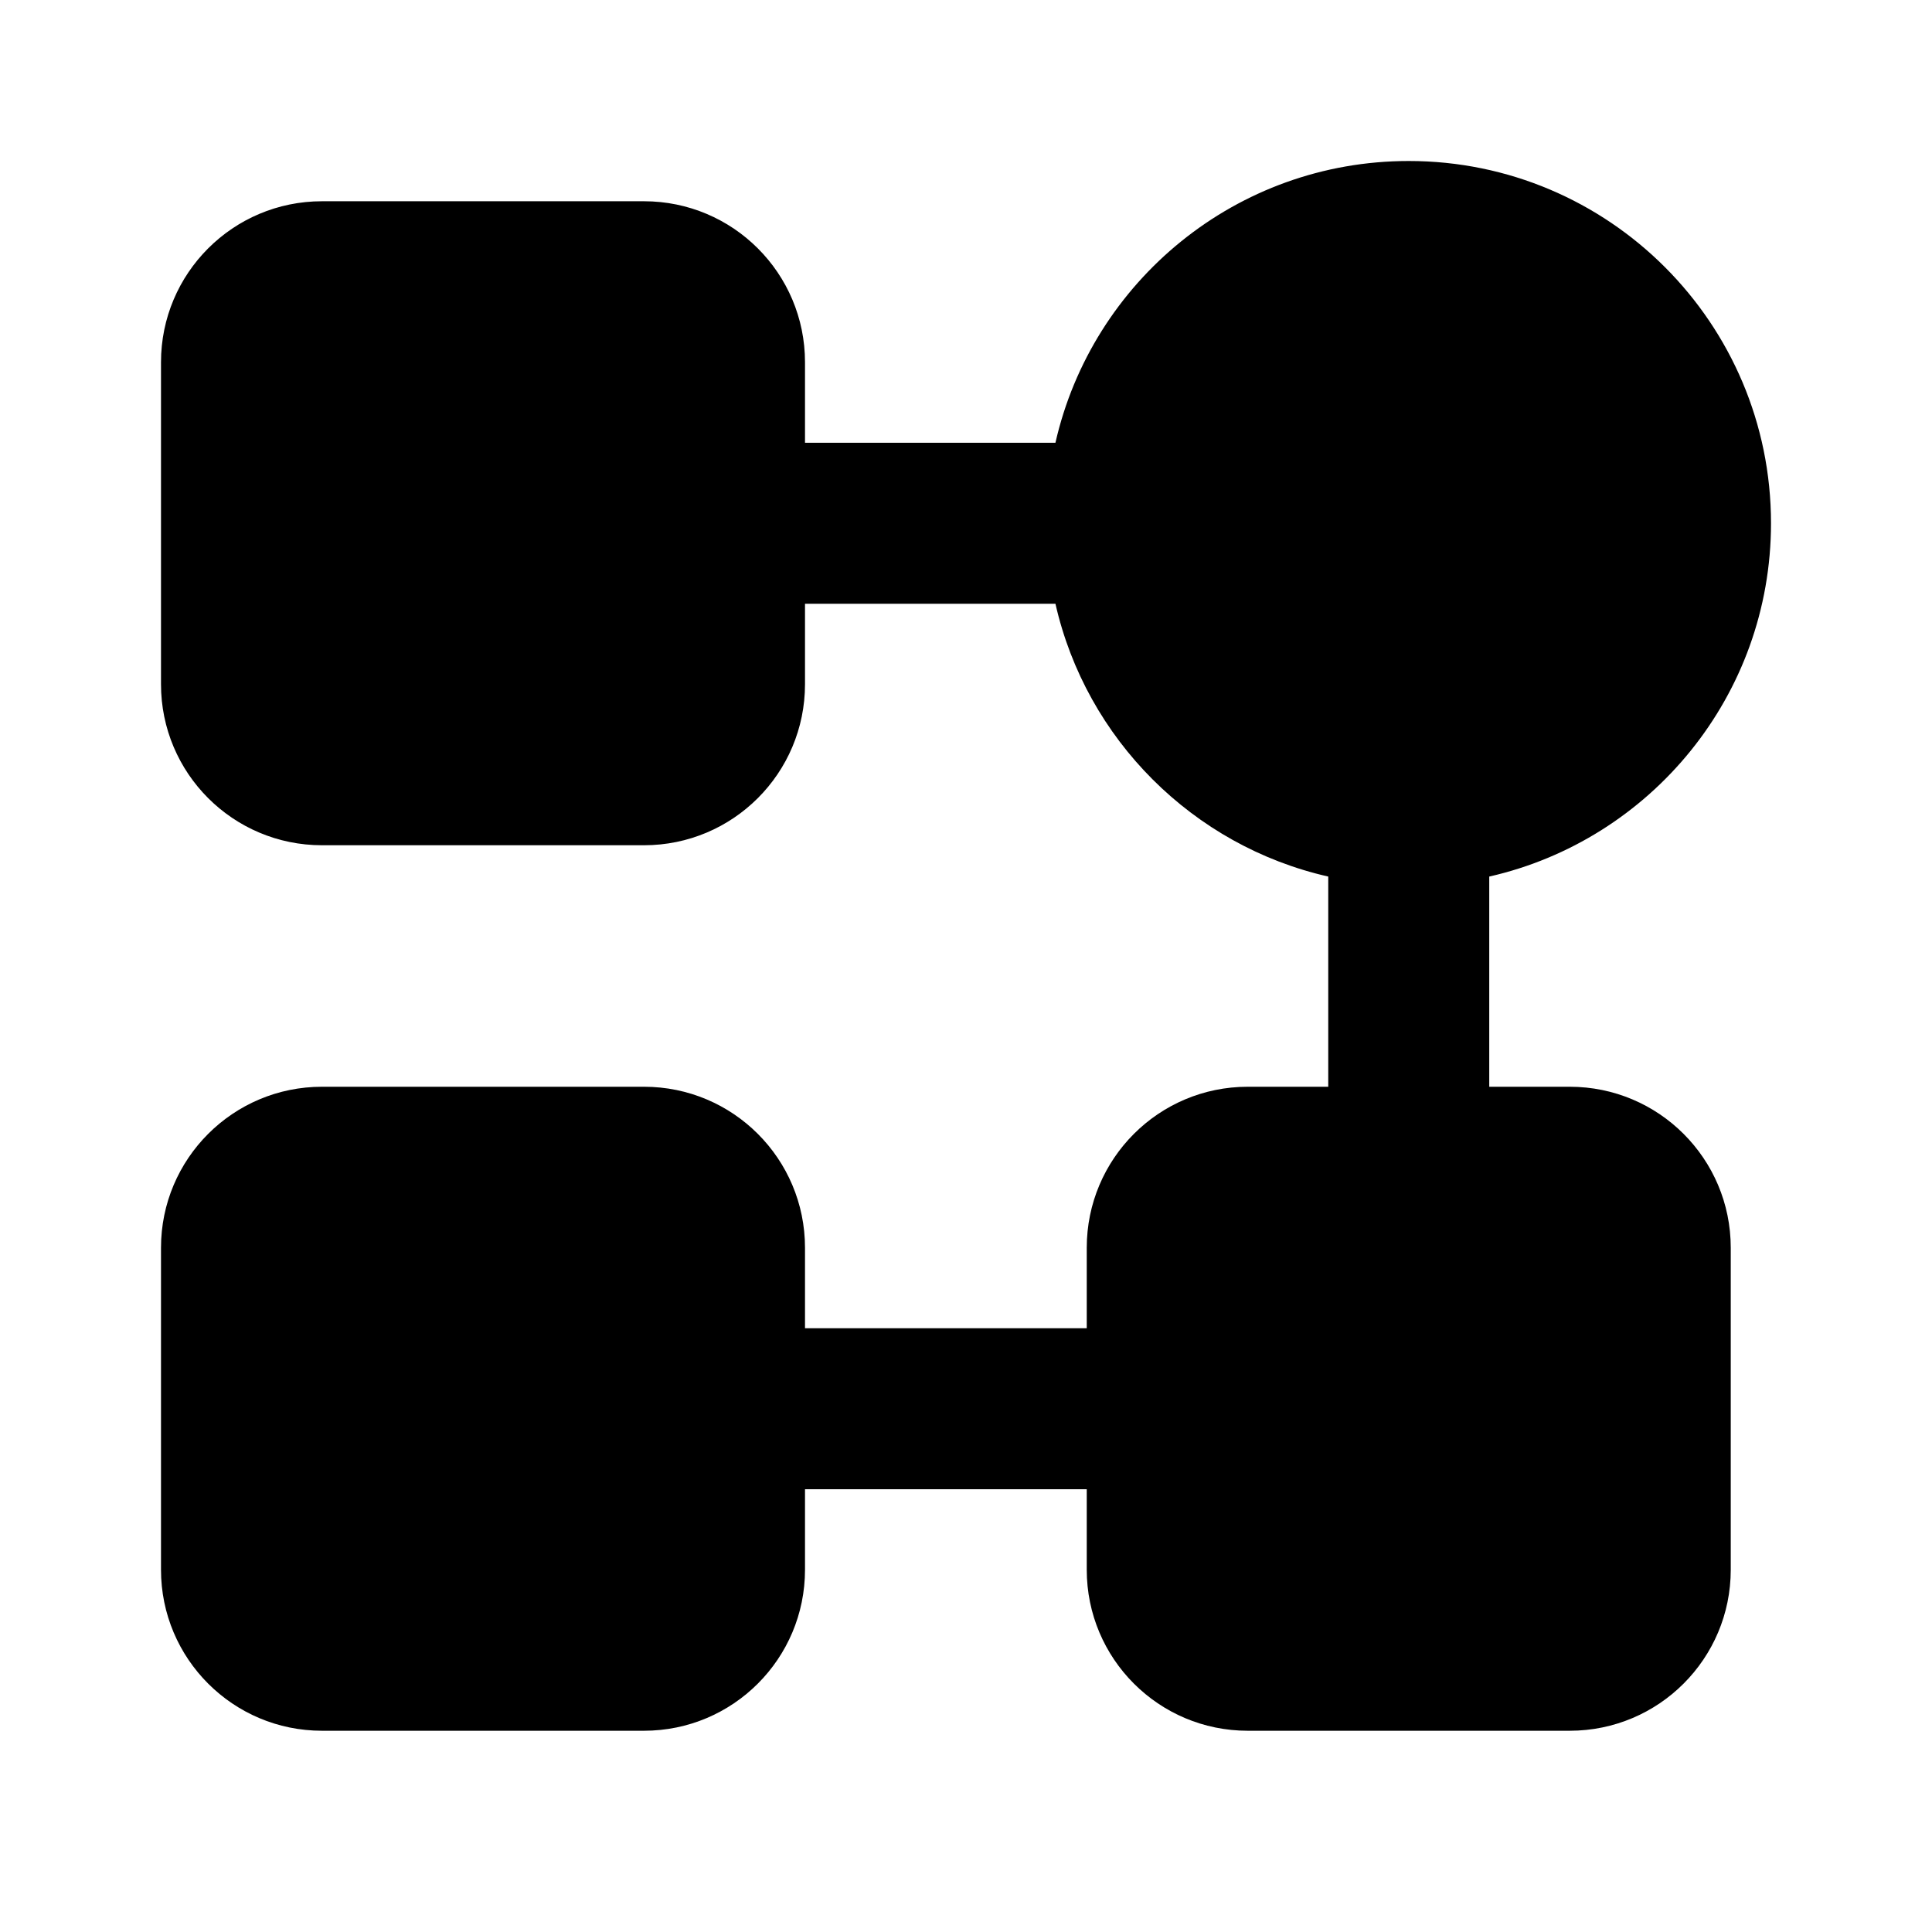 <svg width="24" height="24" viewBox="0 0 24 24" xmlns="http://www.w3.org/2000/svg">
    <path fill-rule="evenodd" clip-rule="evenodd" d="M13.111 5.5C13.566 3.496 15.358 2 17.5 2C19.985 2 22 4.015 22 6.5C22 8.642 20.504 10.434 18.5 10.889V13.5H19.5C20.605 13.5 21.5 14.395 21.5 15.5V19.5C21.5 20.605 20.605 21.5 19.5 21.5H15.5C14.395 21.5 13.5 20.605 13.5 19.5V18.5H10V19.5C10 20.605 9.105 21.5 8 21.5H4C2.895 21.5 2 20.605 2 19.5V15.5C2 14.395 2.895 13.5 4 13.5H8C9.105 13.5 10 14.395 10 15.5V16.5H13.5V15.5C13.5 14.395 14.395 13.5 15.5 13.5H16.5V10.889C14.818 10.507 13.493 9.182 13.111 7.5H10V8.5C10 9.605 9.105 10.5 8 10.5H4C2.895 10.5 2 9.605 2 8.5V4.5C2 3.395 2.895 2.5 4 2.5H8C9.105 2.5 10 3.395 10 4.5V5.5H13.111Z"/>
</svg>
